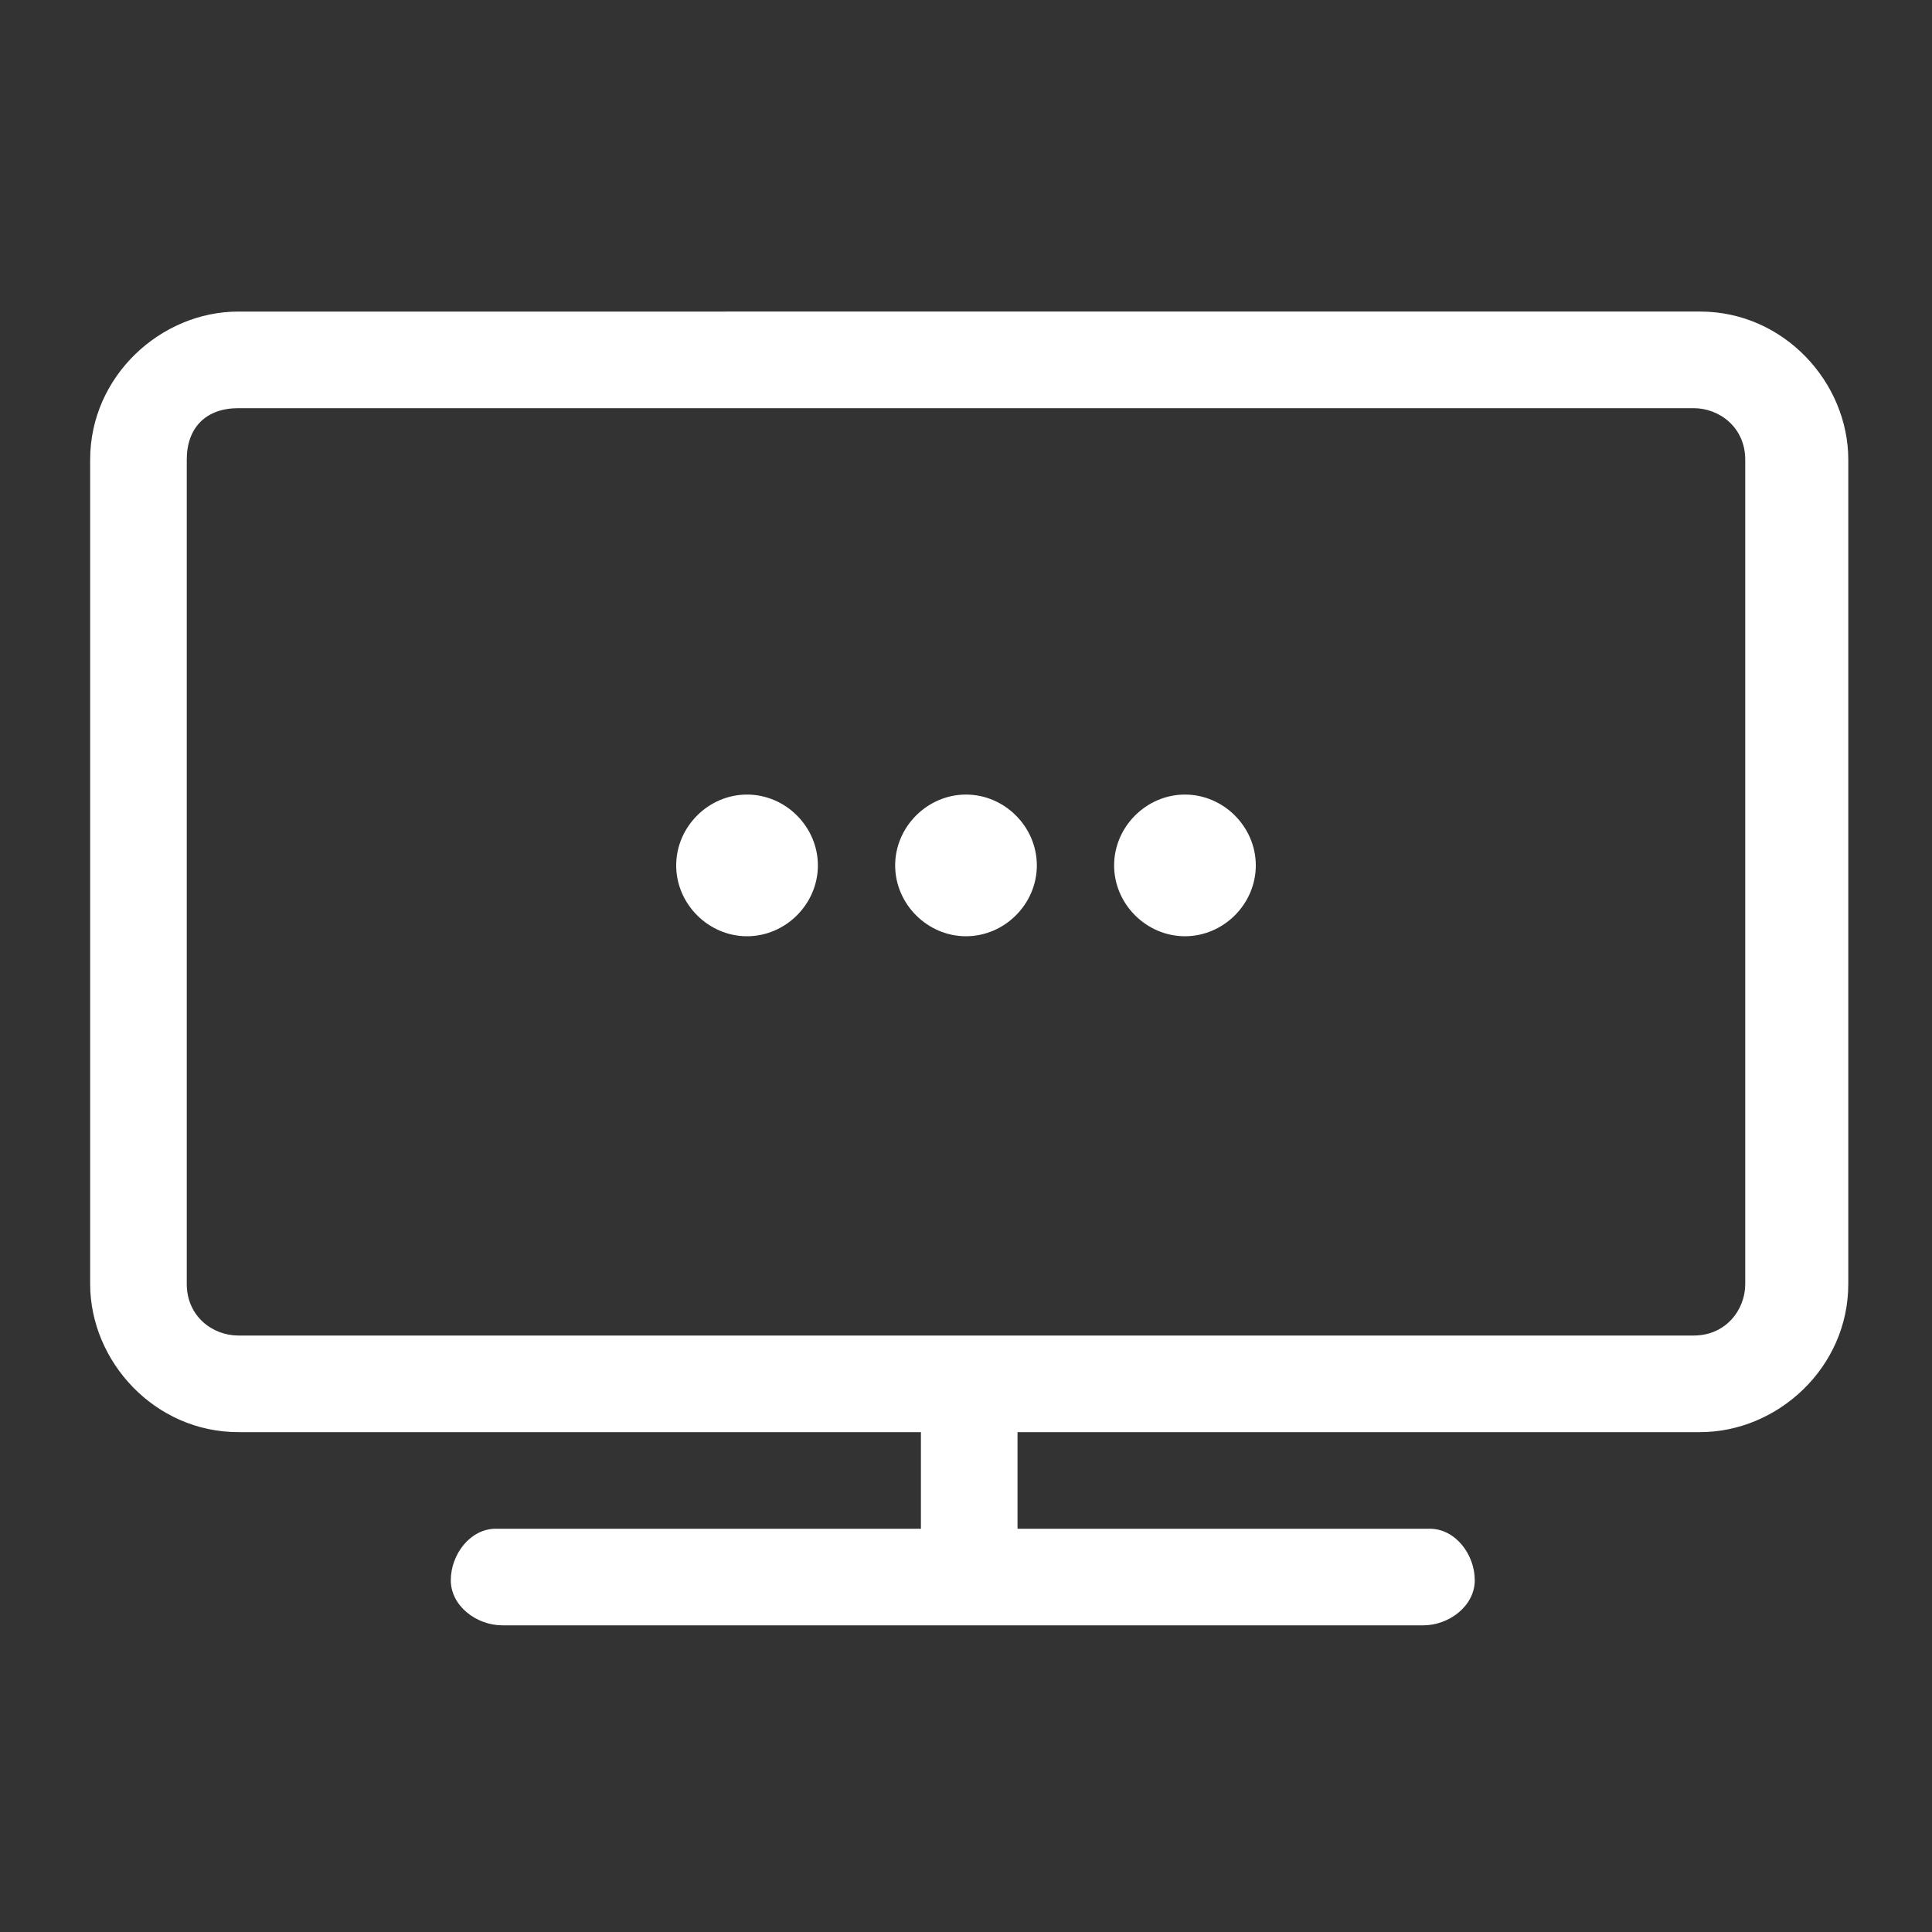 <?xml version="1.0" encoding="utf-8"?>
<!-- Generator: Adobe Illustrator 21.0.2, SVG Export Plug-In . SVG Version: 6.00 Build 0)  -->
<svg version="1.1" id="Layer_1" xmlns="http://www.w3.org/2000/svg" xmlns:xlink="http://www.w3.org/1999/xlink" x="0px" y="0px"
	 viewBox="0 0 30 30" style="enable-background:new 0 0 30 30;" xml:space="preserve">
<rect x="0" y="0" width="30" height="30" fill="#333333" stroke="none"/>
<style type="text/css">
	.st0{fill:#FFFFFF;}
</style>
<g transform="translate(0,-952.362)">
	<path class="st0" d="M3.7,957.2c-1.2,0-2.3,1-2.3,2.3v12.8c0,1.2,1,2.3,2.3,2.3h10.6v1.5H7.8c0,0,0,0-0.1,0c-0.4,0-0.7,0.4-0.7,0.8
		c0,0.4,0.4,0.7,0.8,0.7h14.3c0.4,0,0.8-0.3,0.8-0.7c0-0.4-0.3-0.8-0.7-0.8c0,0,0,0,0,0h-6.4v-1.5h10.6c1.2,0,2.3-1,2.3-2.3v-12.8
		c0-1.2-1-2.3-2.3-2.3H3.7z M3.7,958.7h22.6c0.4,0,0.8,0.3,0.8,0.8v12.8c0,0.4-0.3,0.8-0.8,0.8H3.7c-0.4,0-0.8-0.3-0.8-0.8v-12.8
		C2.9,959,3.2,958.7,3.7,958.7z M11.6,964.7c-0.6,0-1.1,0.5-1.1,1.1s0.5,1.1,1.1,1.1c0.6,0,1.1-0.5,1.1-1.1S12.2,964.7,11.6,964.7z
		 M15,964.7c-0.6,0-1.1,0.5-1.1,1.1s0.5,1.1,1.1,1.1s1.1-0.5,1.1-1.1S15.6,964.7,15,964.7z M18.4,964.7c-0.6,0-1.1,0.5-1.1,1.1
		s0.5,1.1,1.1,1.1c0.6,0,1.1-0.5,1.1-1.1S19,964.7,18.4,964.7z"/>
</g>
</svg>
